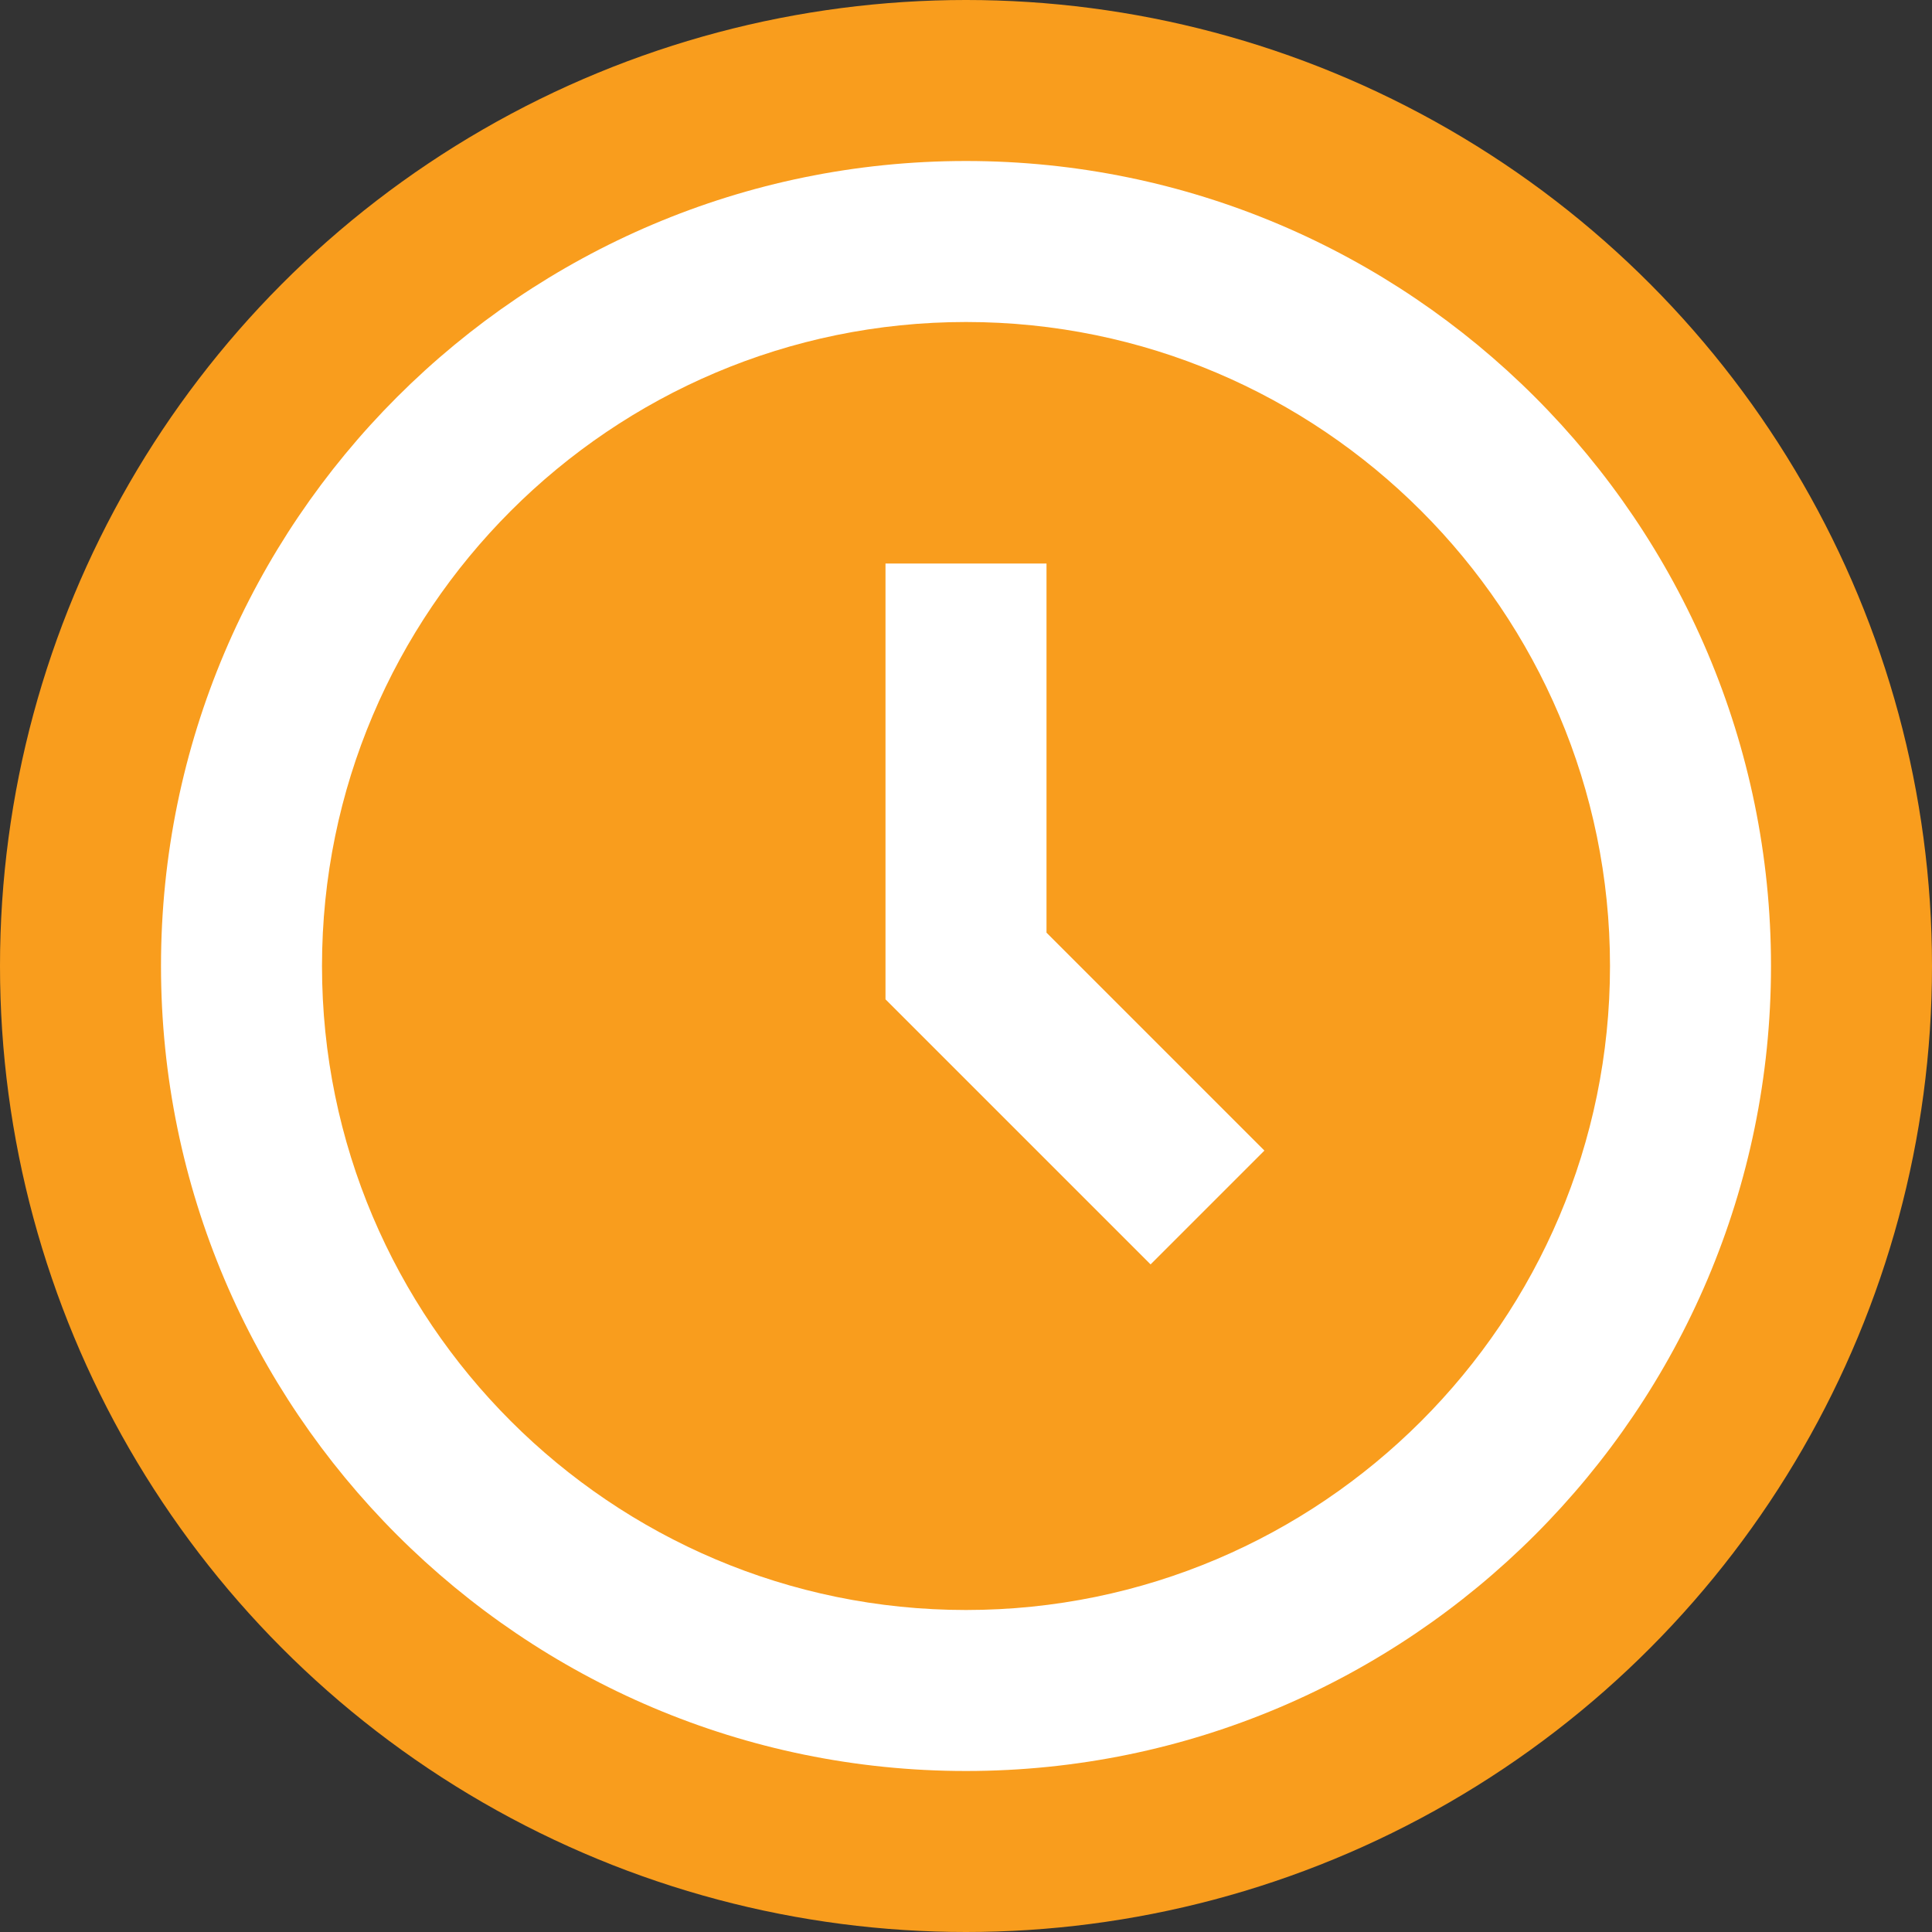 <svg width="90" height="90" viewBox="0 0 90 90" fill="none" xmlns="http://www.w3.org/2000/svg">
<rect x="0" y="0" width="90" height="90" fill="#333333" stroke="none"/>
<circle cx="45" cy="45" r="45" fill="#F99D1D"/>
<path d="M45 7.5C24.323 7.5 7.5 24.323 7.5 45C7.5 65.677 24.323 82.5 45 82.5C65.677 82.5 82.5 65.677 82.5 45C82.5 24.323 65.677 7.5 45 7.5ZM45 75C28.459 75 15 61.541 15 45C15 28.459 28.459 15 45 15C61.541 15 75 28.459 75 45C75 61.541 61.541 75 45 75Z" fill="white"/>
<path d="M48.75 26.25H41.25V46.553L53.599 58.901L58.901 53.599L48.75 43.447V26.25Z" fill="white"/>
</svg>
